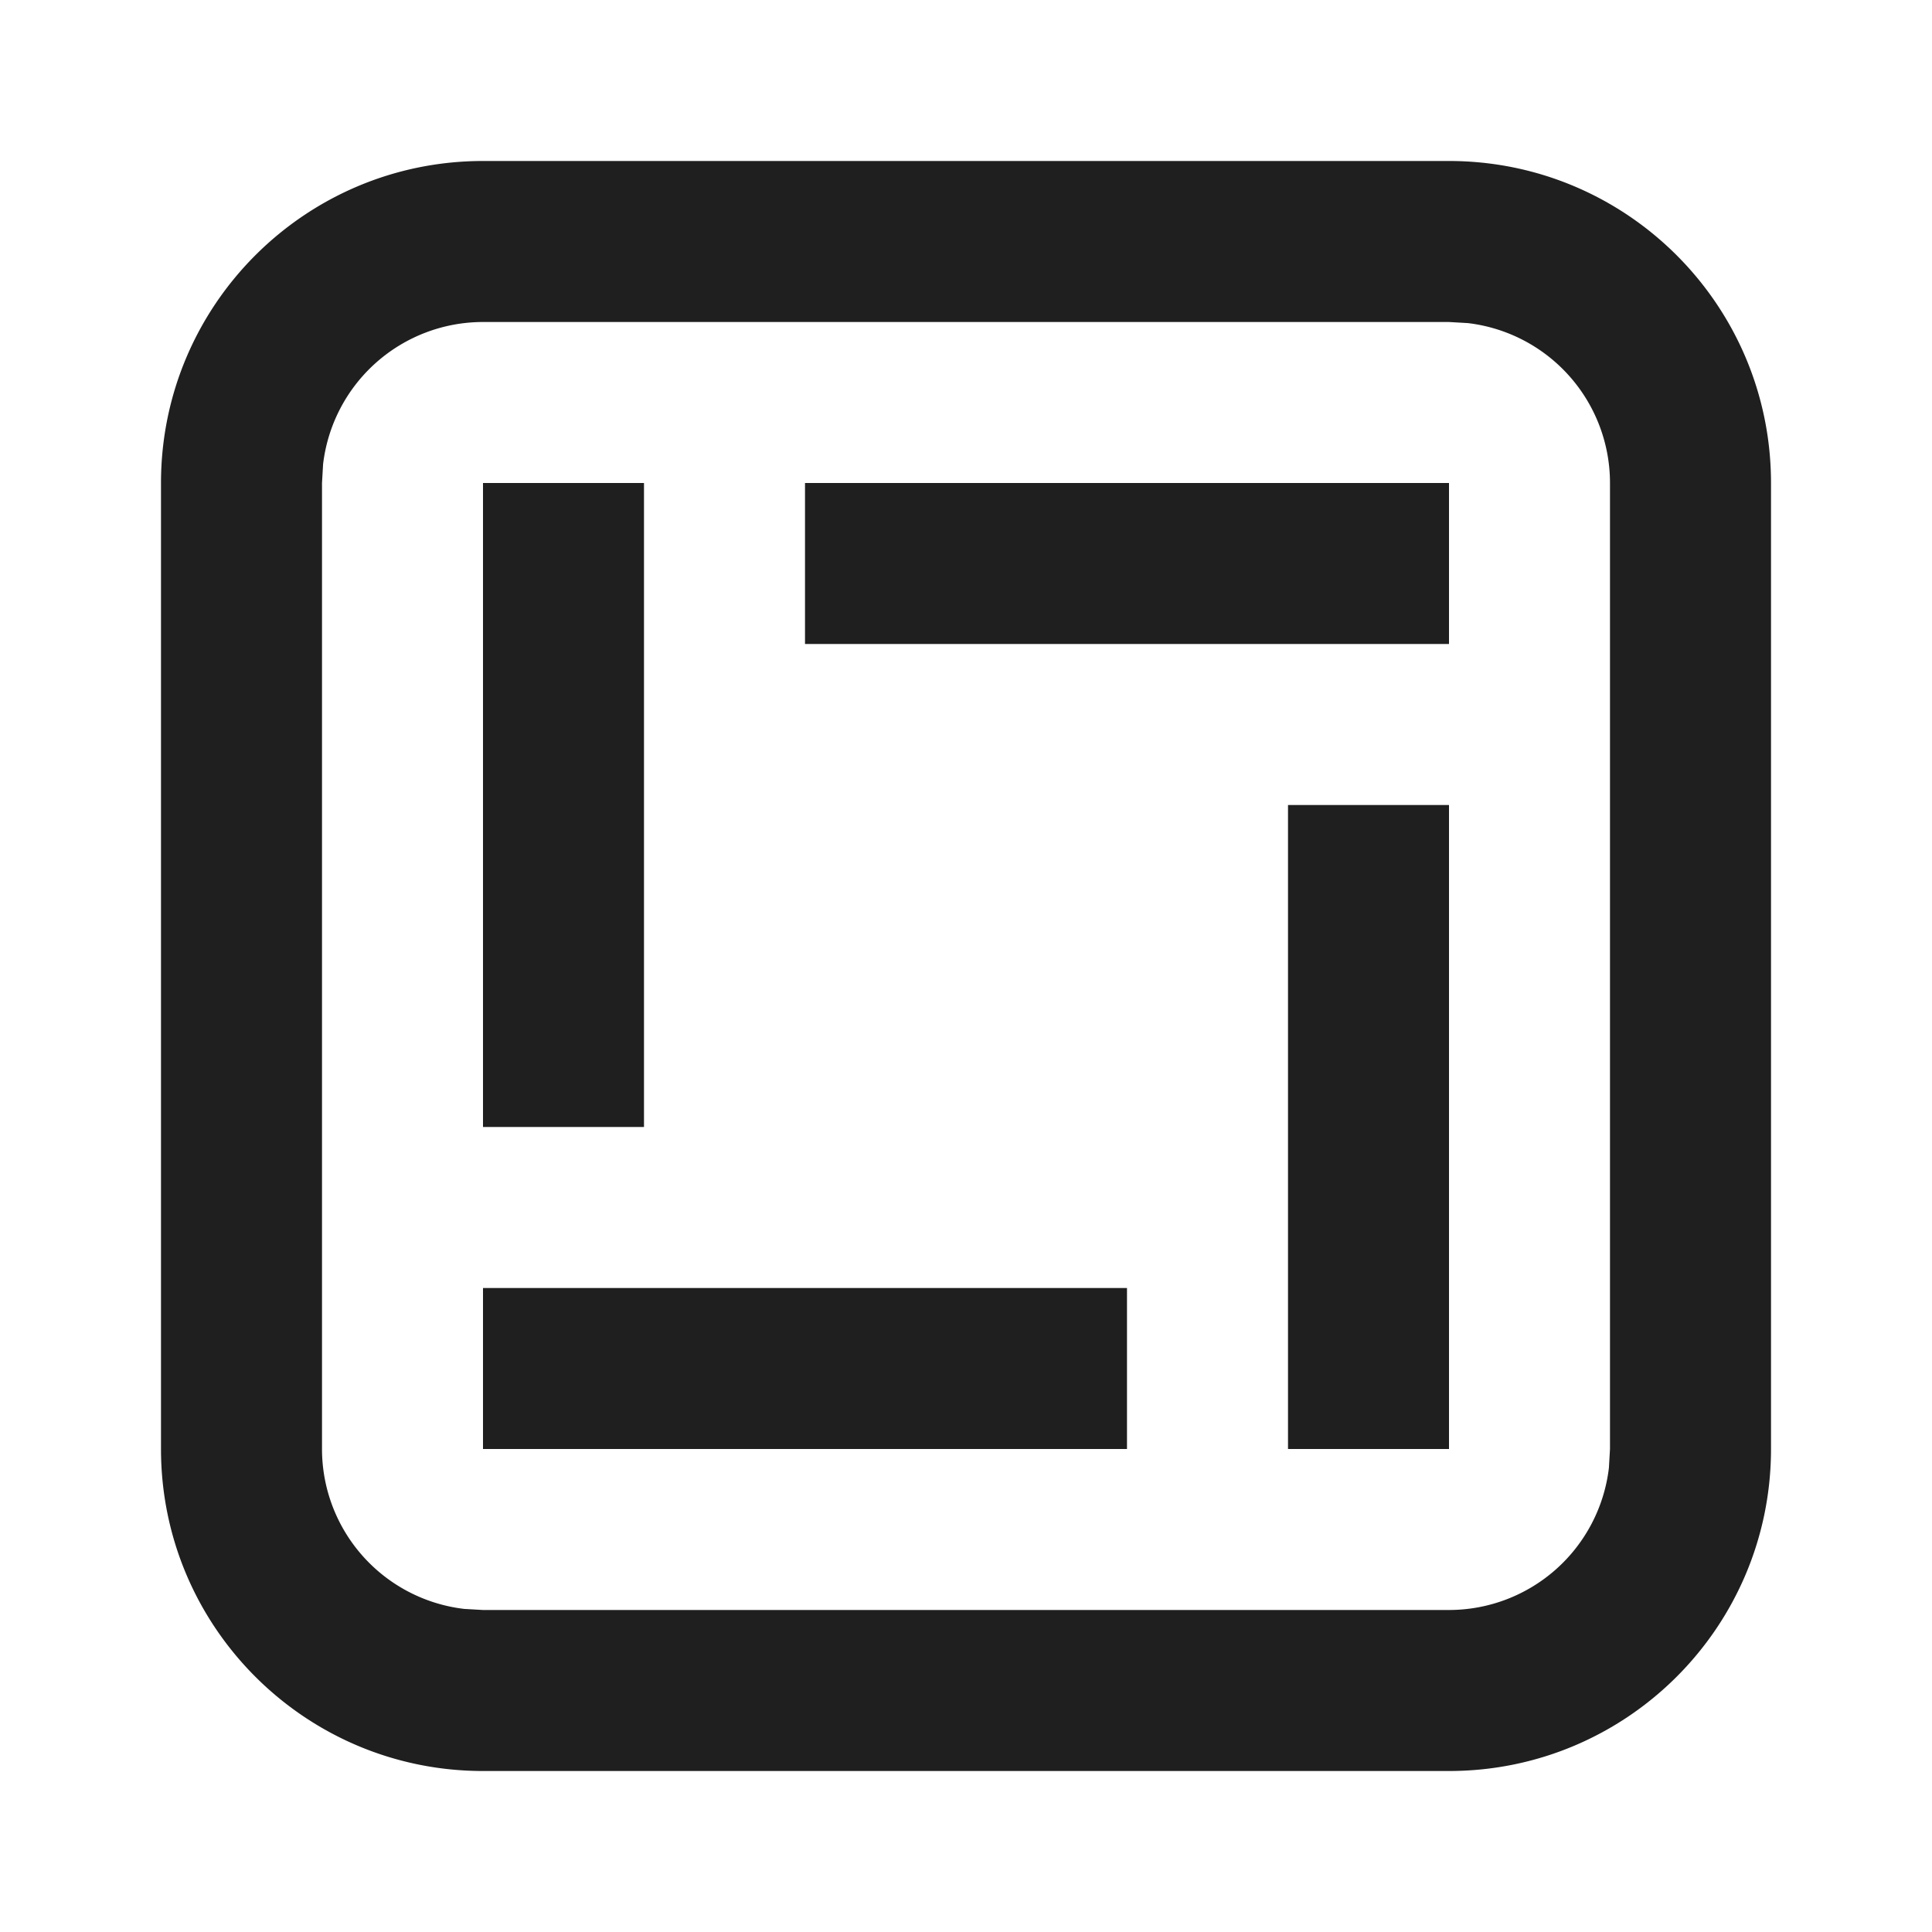 <svg viewBox="0 0 100 100" xmlns="http://www.w3.org/2000/svg"><g fill="#1F1F1F" fill-rule="evenodd"><path d="M75 8.333c9.205 0 16.667 7.462 16.667 16.667v50c0 9.205-7.462 16.667-16.667 16.667H25c-9.205 0-16.667-7.462-16.667-16.667V25c0-9.205 7.462-16.667 16.667-16.667h50zm0 8.334H25a8.335 8.335 0 0 0-8.277 7.361l-.056.972v50a8.335 8.335 0 0 0 7.361 8.277l.972.056h50a8.335 8.335 0 0 0 8.277-7.361l.056-.972V25a8.335 8.335 0 0 0-7.361-8.277L75 16.667z" fill-rule="nonzero"/><path d="M41.667 25H75v8.333H41.667zM25 66.667h33.333V75H25zM25 25h8.333v33.333H25zM66.667 41.667H75V75h-8.333z"/></g></svg>
